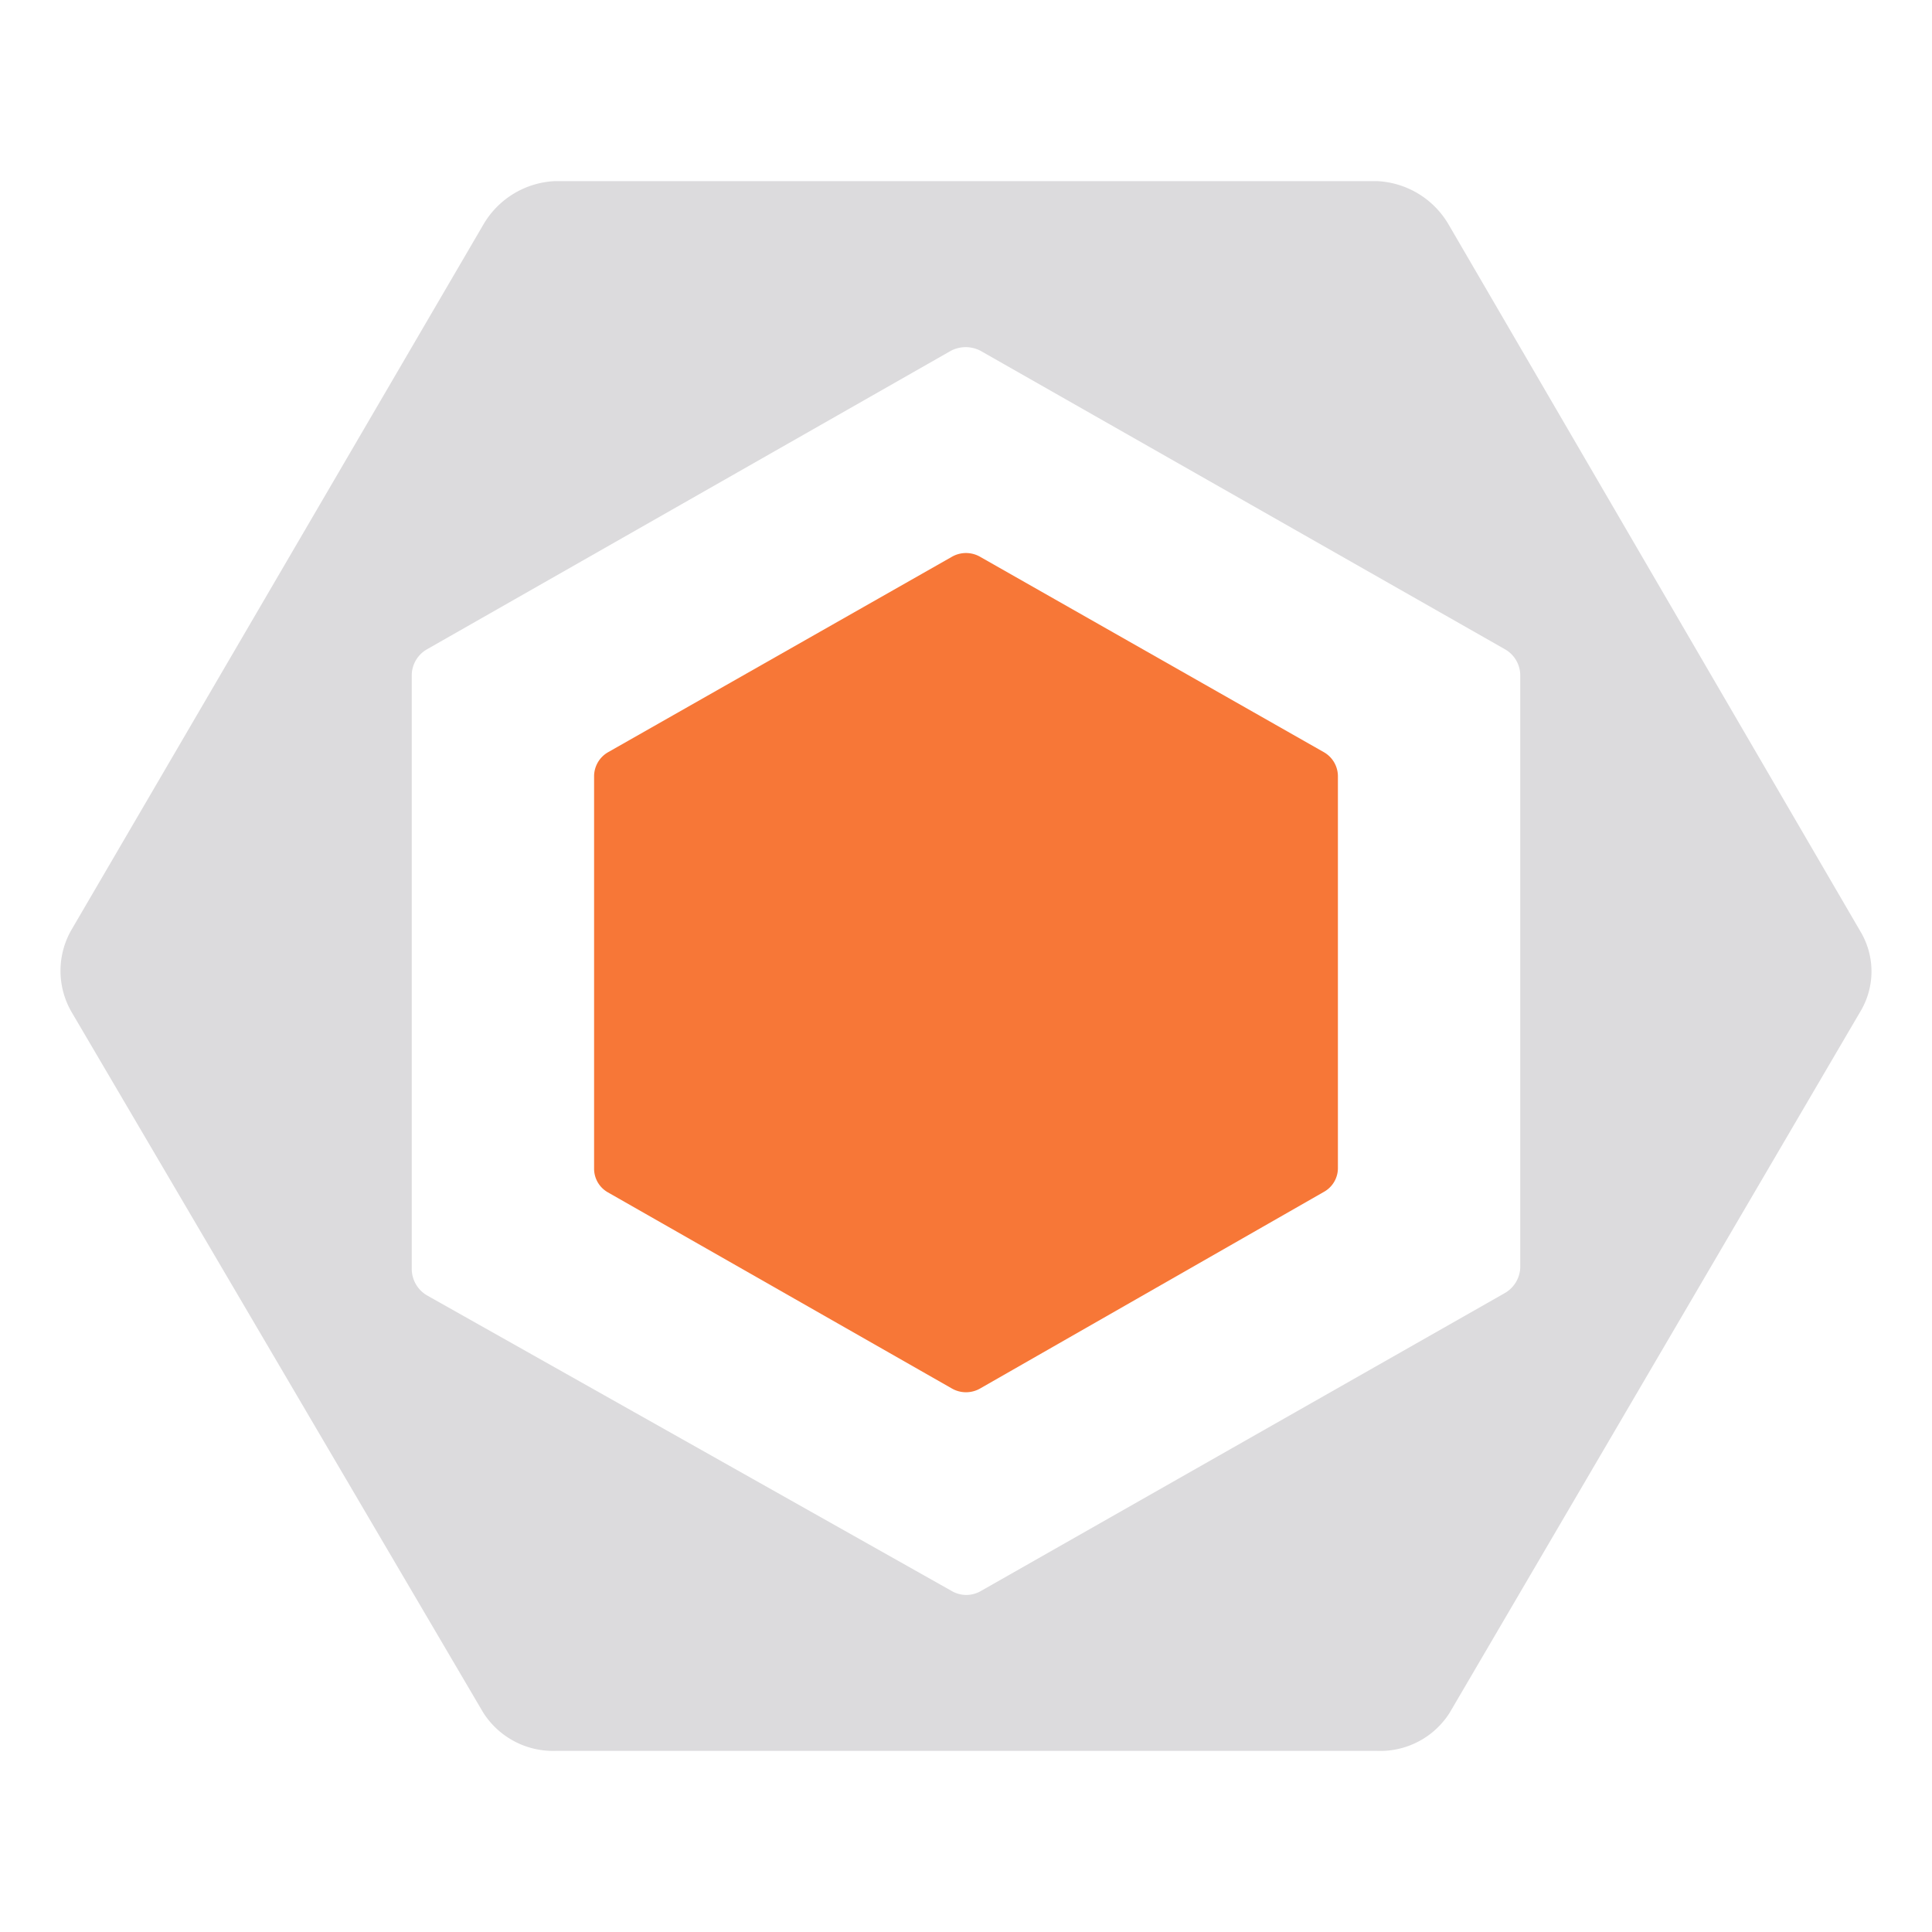 <svg id="Bases" xmlns="http://www.w3.org/2000/svg" viewBox="0 0 32 32"><defs><style>.cls-1{fill:#f77737;}.cls-2{fill:#dcdbdd;}</style></defs><path class="cls-1" d="M10.07,12.46l5.7-3.24a.47.47,0,0,1,.46,0l5.7,3.24a.46.46,0,0,1,.23.4v6.49a.45.45,0,0,1-.23.39L16.23,23a.47.47,0,0,1-.46,0l-5.7-3.25a.45.45,0,0,1-.23-.39V12.86a.46.46,0,0,1,.23-.4"/><path class="cls-2" d="M30.81,15.42,24,3.73A1.45,1.45,0,0,0,22.81,3H9.19A1.45,1.45,0,0,0,8,3.73L1.19,15.39a1.36,1.36,0,0,0,0,1.38L8,28.36a1.37,1.37,0,0,0,1.2.64H22.81a1.36,1.36,0,0,0,1.2-.63l6.8-11.61a1.29,1.29,0,0,0,0-1.34M25.18,21a.51.51,0,0,1-.26.42l-8.67,4.93a.48.48,0,0,1-.49,0L7.08,21.46A.51.51,0,0,1,6.82,21V11.17a.5.5,0,0,1,.26-.42l8.67-4.94a.53.53,0,0,1,.49,0l8.68,4.94a.5.5,0,0,1,.26.42Z"/></svg>